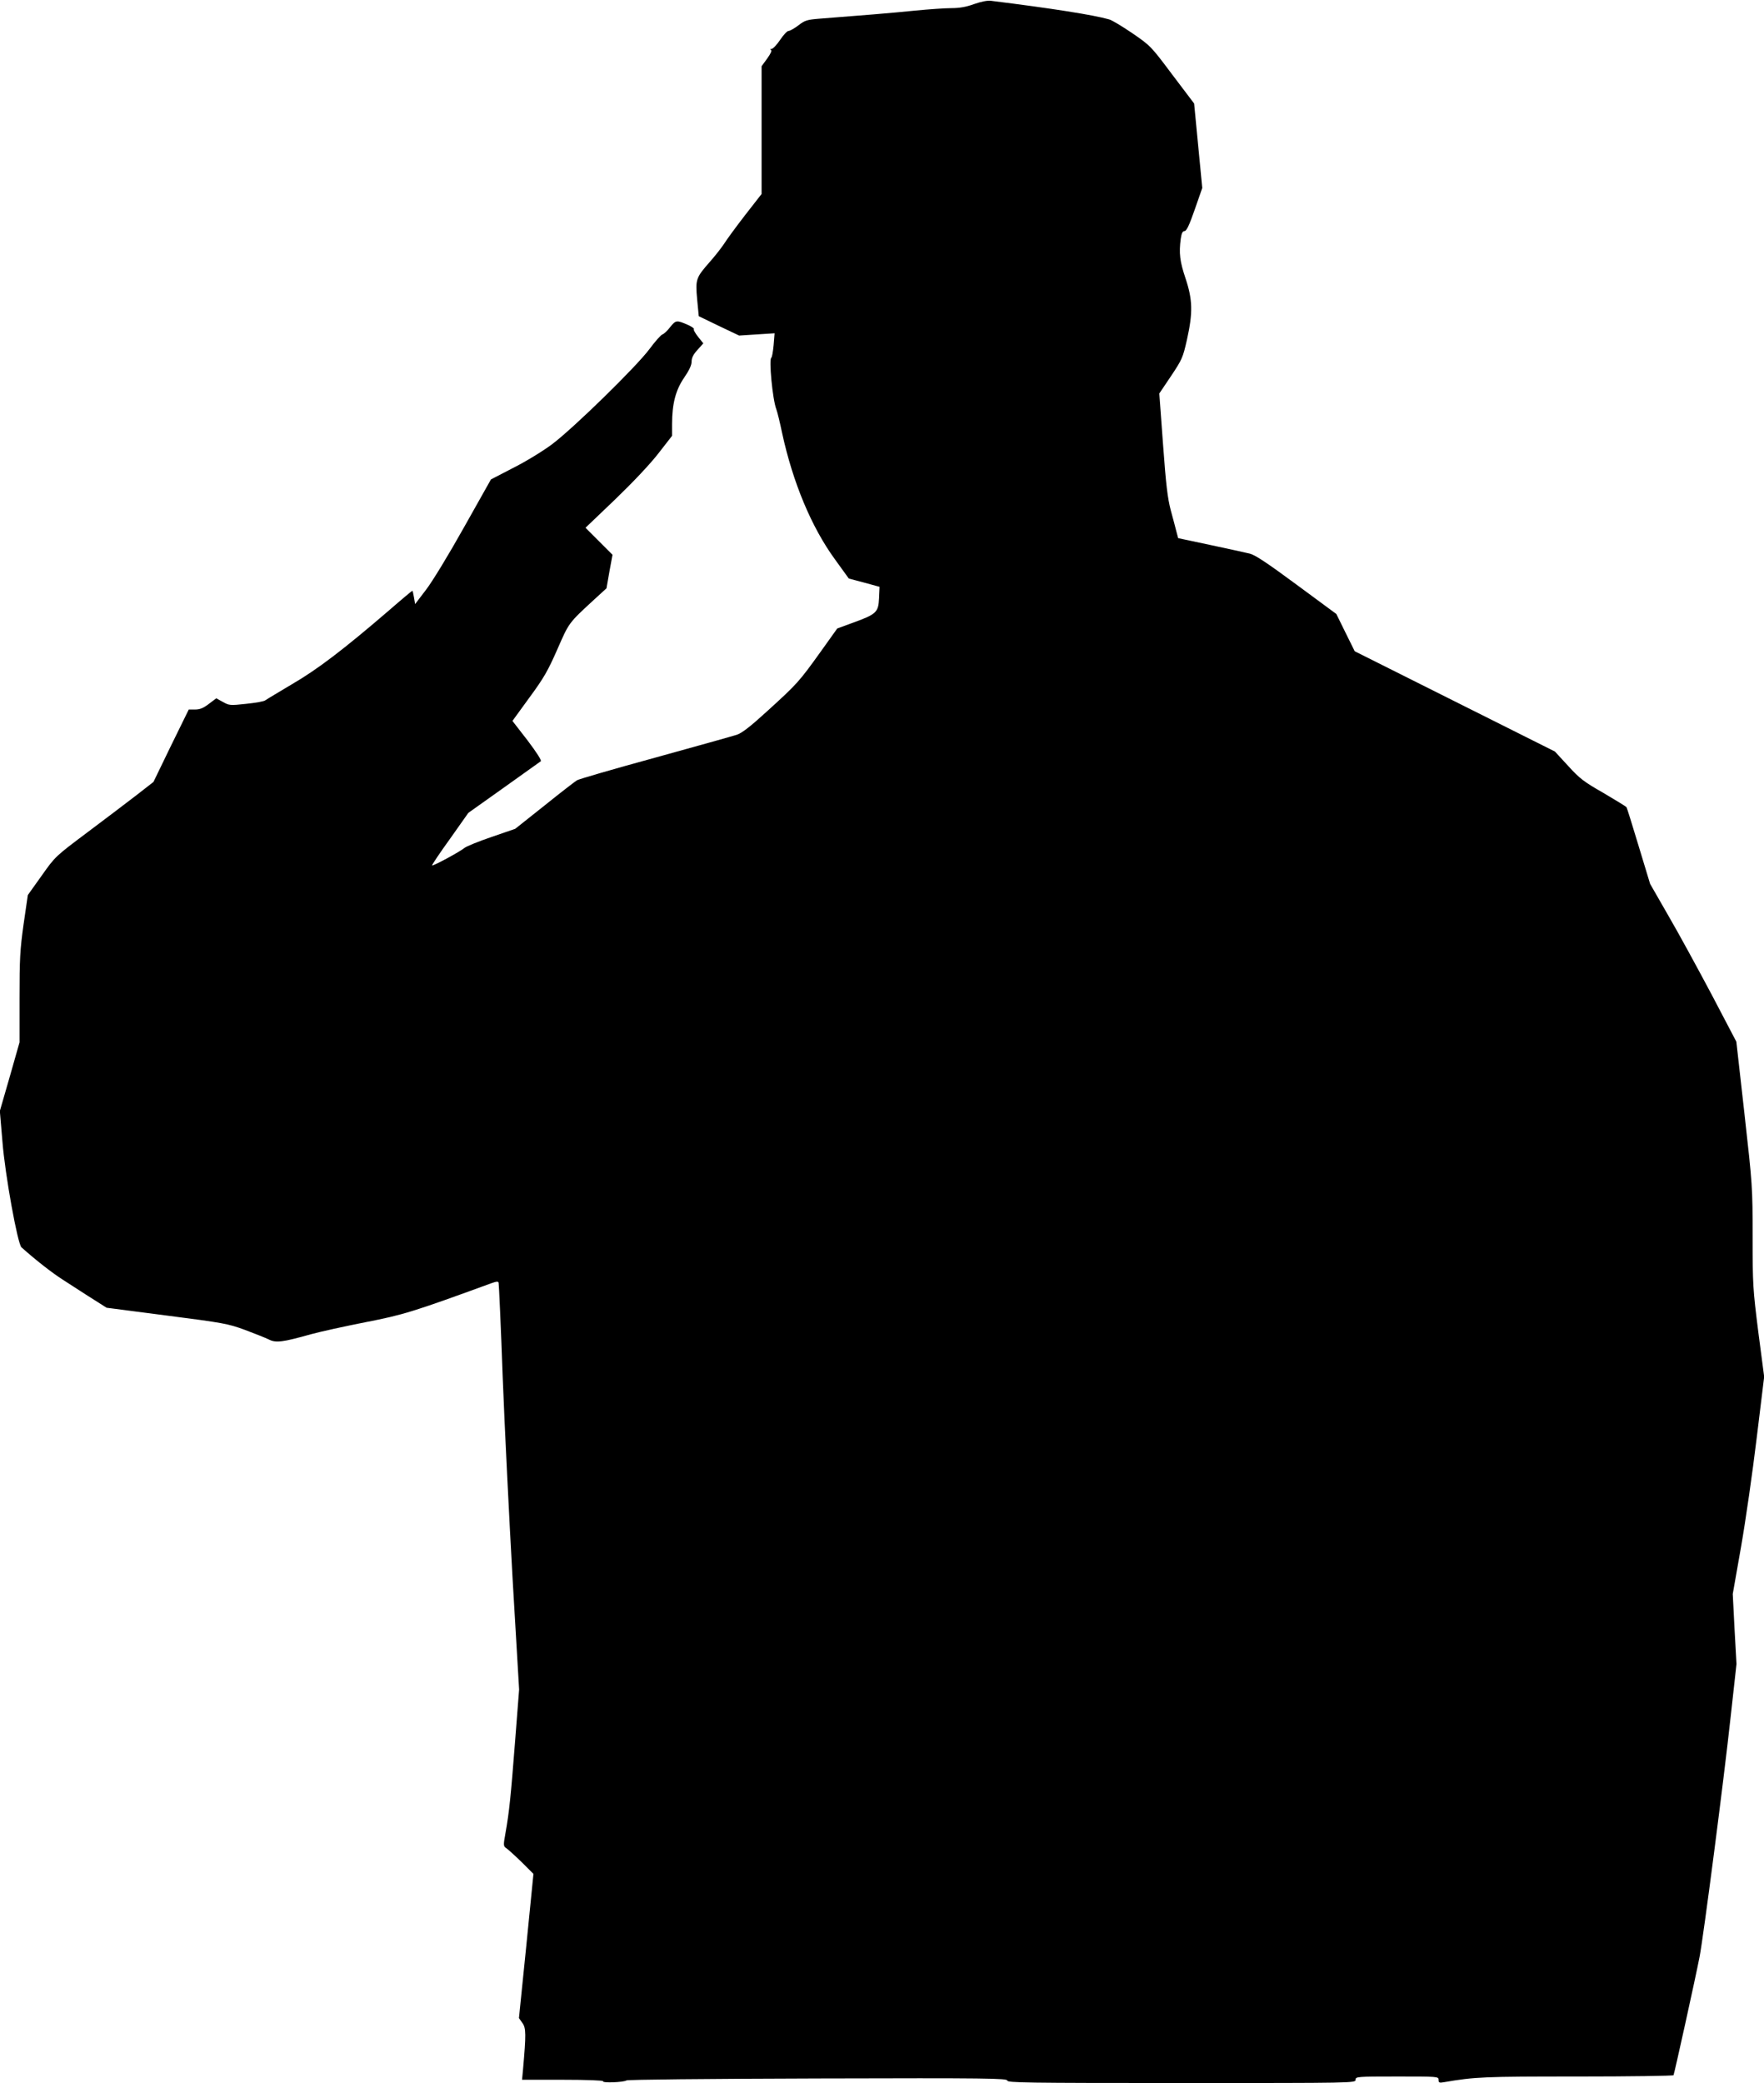 <svg version="1.0" xmlns="http://www.w3.org/2000/svg" width="1084pt" height="1280pt" viewBox="0 0 1084 1280"><g transform="translate(0,1280) scale(0.1,-0.1)" fill="#000" stroke="none"><path d="M5986 12775c-49-18-91-25-140-25-39 0-138-7-221-15-134-14-357-32-592-50-73-6-87-10-127-41-25-19-52-34-60-34-9 0-32-25-52-55-20-30-44-55-53-56-9 0-11-3-4-5 8-4 0-22-22-53l-35-48v-393-392l-99-127c-55-71-113-150-130-177-17-26-57-77-88-112-87-99-90-108-79-231l10-104 124-60 124-59 109 7 109 7-6-73c-4-41-10-75-14-77-16-7 7-257 31-318 6-16 22-81 35-144 66-304 180-578 324-776l86-119 94-25 95-26-3-69c-4-87-16-99-156-150l-101-37-105-147c-130-181-141-193-322-358-106-97-159-138-190-148-24-8-250-71-503-141-253-69-469-132-480-139-11-7-101-76-199-155l-180-143-145-50c-80-27-155-58-166-67-26-22-195-114-2e2-108-2 2 47 76 110 163l113 160 218 155c119 85 222 158 227 162 7 4-25 54-81 128l-93 120 104 143c89 121 114 165 172 297 73 166 66 158 231 310l71 65 18 103 19 103-83 83-83 83 182 174c110 106 214 216 266 283l84 108v72c0 125 22 209 74 285 31 45 46 77 46 99 0 23 10 43 36 72l36 40-32 40c-18 23-30 44-26 47 4 4-11 14-31 24-75 33-79 33-114-10-17-23-39-43-48-46-10-3-45-43-80-90-81-109-470-489-6e2-586-55-41-161-106-237-144l-137-71-166-295c-94-168-195-334-233-383l-67-88-7 41c-4 23-8 41-10 41-2 0-68-55-146-123-278-239-438-361-593-451-82-49-156-93-164-99-7-7-60-16-118-22-1e2-11-105-10-144 12l-40 22-45-34c-34-26-55-35-85-35h-39l-109-222-108-223-104-81c-57-44-193-147-301-228-197-148-198-148-282-267l-85-119-26-179c-22-157-25-215-25-453v-273l-60-211-61-211 16-189c16-202 93-628 117-649 91-81 187-156 256-2e2 8-5 72-46 141-91l126-80 370-48c350-45 376-50 480-88 61-23 127-49 147-59 43-22 84-17 258 32 58 16 209 49 335 74 232 45 291 63 778 241 29 10 39 11 41 1 2-7 14-266 25-577 12-311 40-870 61-1243l40-679-25-321c-26-334-35-427-59-562-14-78-13-80 8-94 11-8 53-46 93-85l71-71-44-443-45-443 21-30c23-31 23-69 4-286l-6-63h252c144 0 249-4 246-9-8-12 126-7 144 5 9 5 476 10 1178 12 1044 3 1162 1 1162-13 0-13 110-15 1070-15 1063 0 1070 0 1070 20 0 19 7 20 255 20 250 0 255 0 255-20 0-18 5-20 33-15 192 33 244 35 821 35 322 0 587 4 590 8 5 9 134 593 160 727 23 116 150 1094 191 1475l36 325-12 215-11 215 51 290c28 160 71 460 96 668l46 377-36 275c-33 263-35 289-35 585 0 307-1 316-50 755l-50 444-151 288c-84 158-203 377-266 485l-113 197-70 231c-38 127-72 235-75 240-3 4-66 43-141 87-121 69-146 88-218 167l-81 88-615 308-615 308-57 115-56 114-244 180c-180 133-255 183-288 191-25 6-134 30-242 53l-198 42-11 41c-6 23-21 82-35 132-19 73-29 155-47 403l-23 313 72 107c68 102 73 113 98 224 37 166 35 245-9 377-35 104-41 154-29 244 5 33 11 46 23 46 12 0 29 35 63 133l46 132-25 259-25 260-134 177c-132 176-134 178-246 255-62 42-126 81-143 85-94 27-354 68-725 114-22 3-61-5-104-20z"/></g></svg>